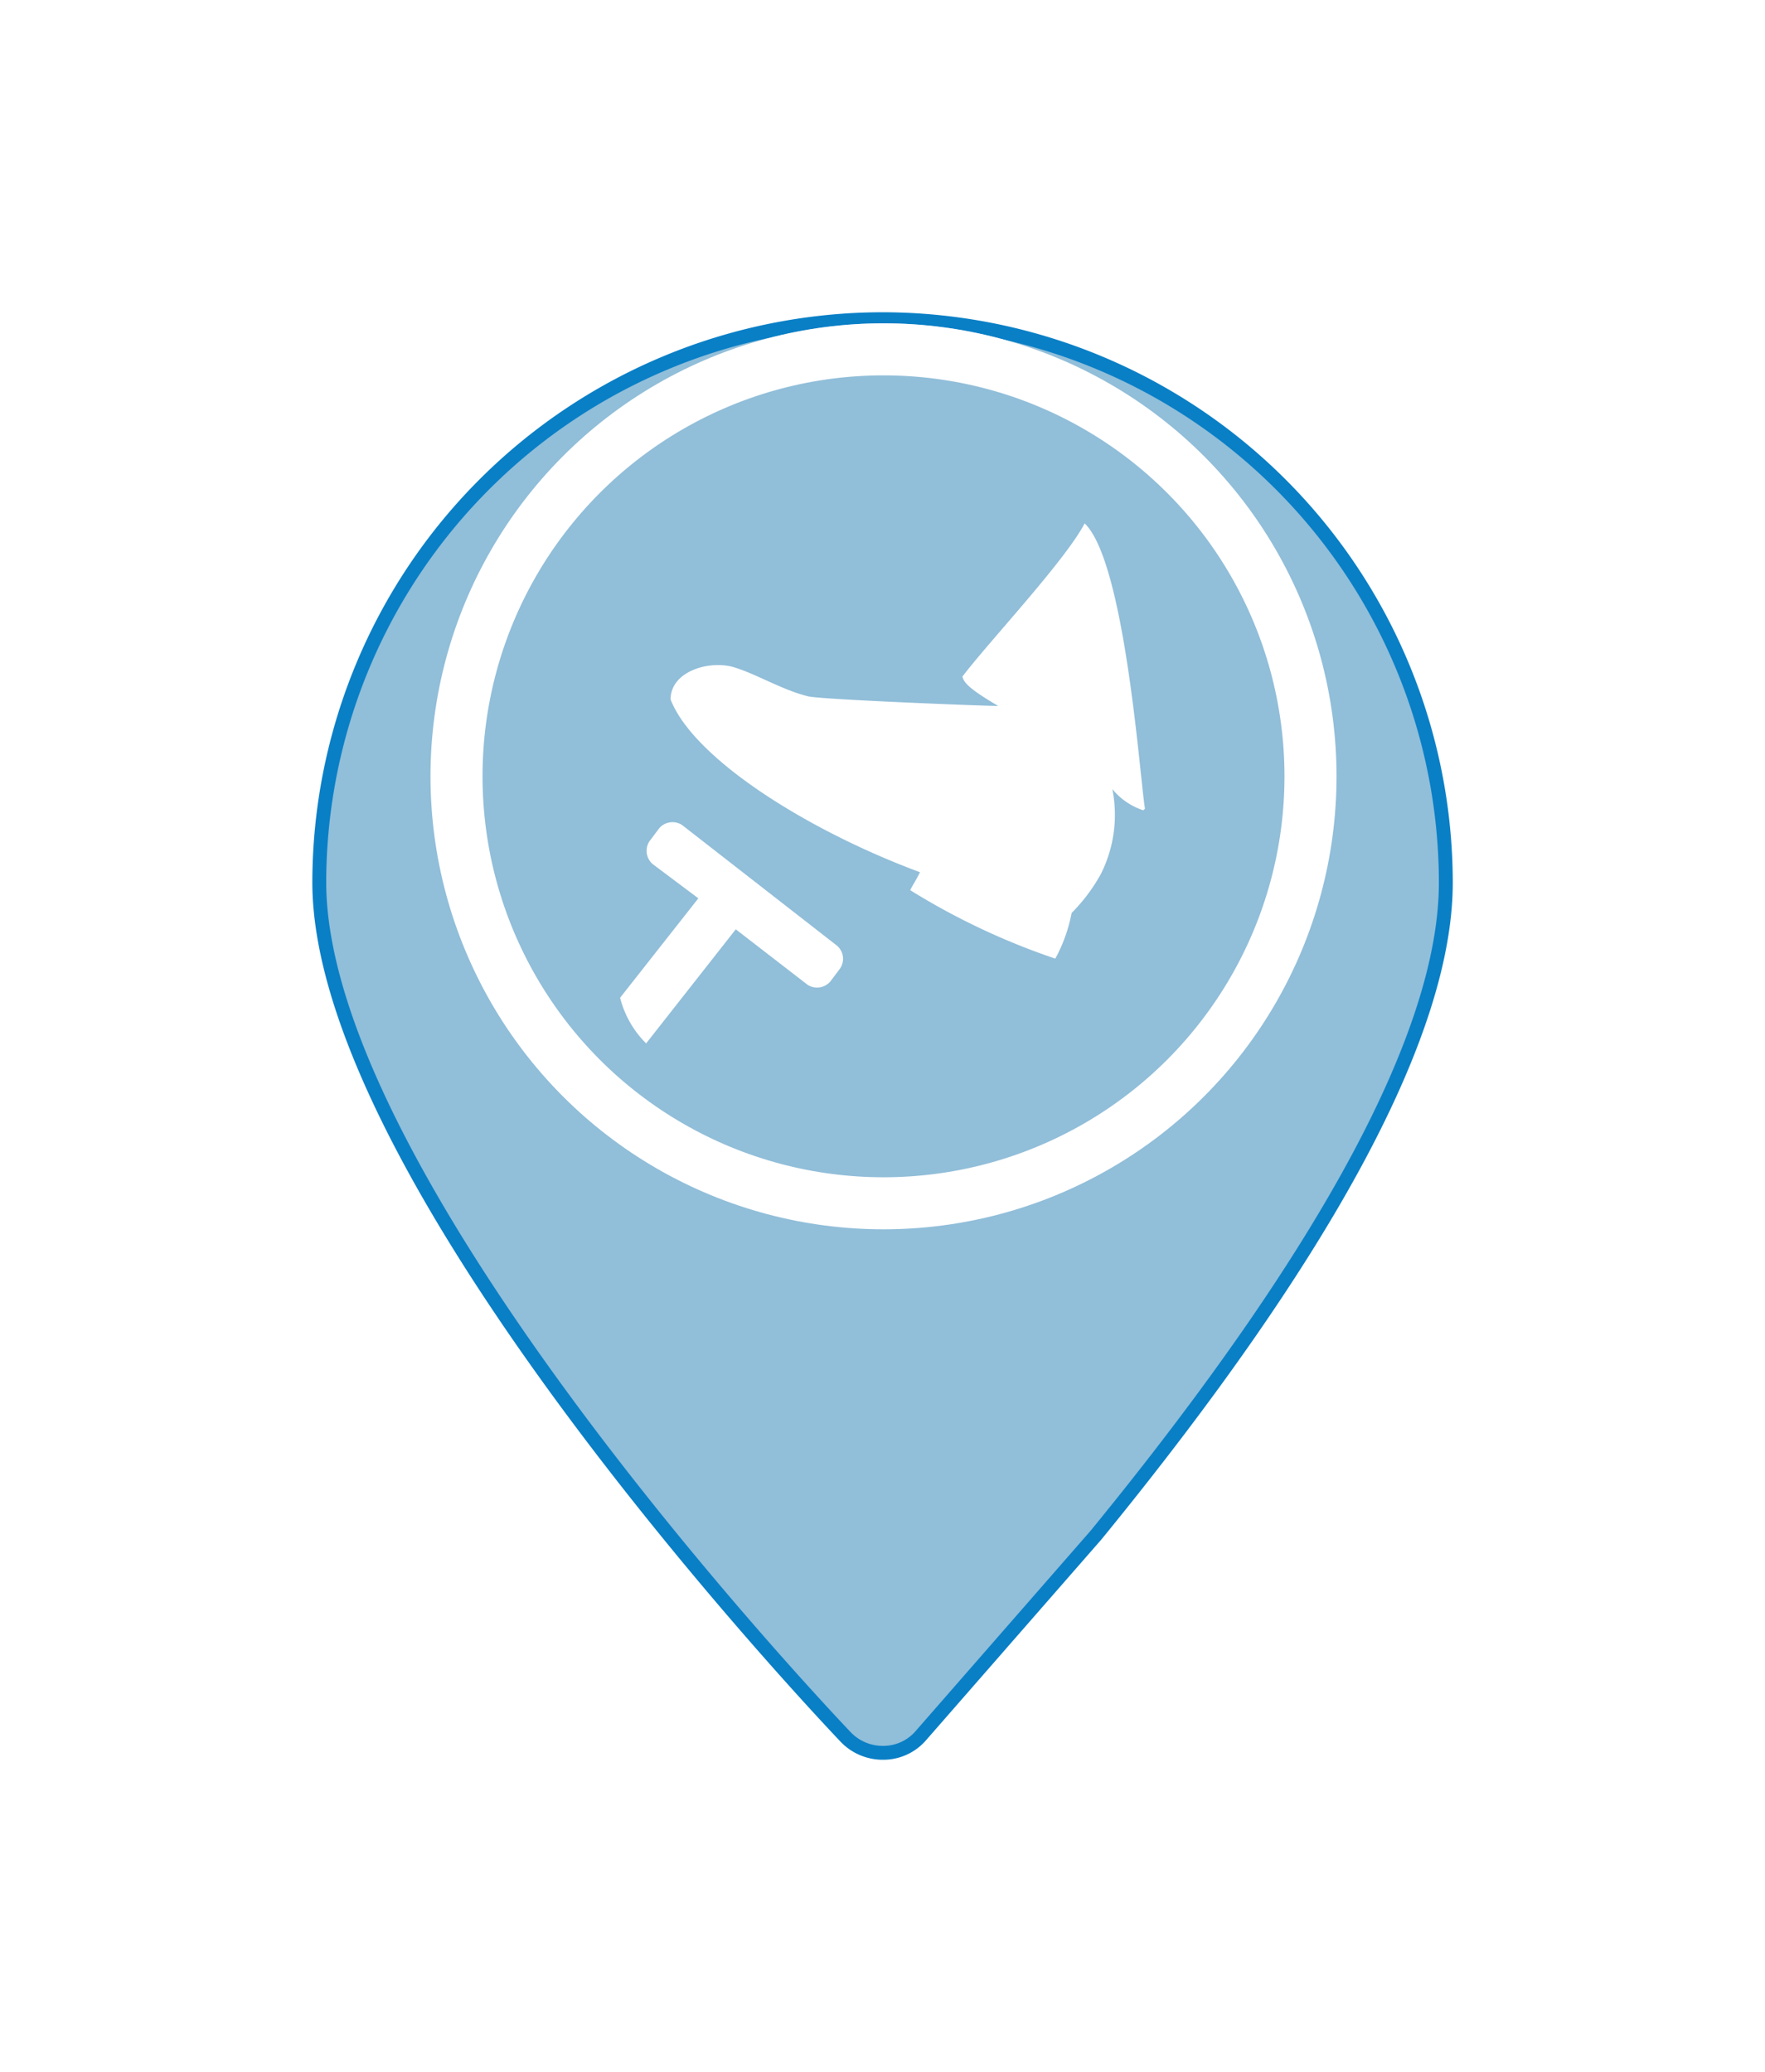 <svg xmlns="http://www.w3.org/2000/svg" xmlns:xlink="http://www.w3.org/1999/xlink" width="101.734" height="119.438" viewBox="0 0 101.734 119.438">
  <defs>
    <filter id="8885" x="0" y="0" width="101.734" height="119.438" filterUnits="userSpaceOnUse">
      <feOffset dy="6" input="SourceAlpha"/>
      <feGaussianBlur stdDeviation="6" result="blur"/>
      <feFlood flood-color="#020000" flood-opacity="0.161"/>
      <feComposite operator="in" in2="blur"/>
      <feComposite in="SourceGraphic"/>
    </filter>
  </defs>
  <g id="a" transform="translate(-2365.808 139.527)">
    <g id="11059" data-name="11059" transform="translate(2384.208 -127.127)">
      <g transform="matrix(1, 0, 0, 1, -18.4, -12.4)" filter="url(#8885)">
        <path id="8885-2" data-name="8885" d="M192.432,63.989a32.5,32.5,0,0,0-32.459,32.459c0,17.276,29.1,47.959,30.333,49.259a2.952,2.952,0,0,0,2.142.92h.063a2.855,2.855,0,0,0,2.158-1.015l10.074-11.534c13.39-16.388,20.164-29.048,20.164-37.615A32.506,32.506,0,0,0,192.432,63.989Z" transform="translate(-141.57 -51.59)" fill="#91bed9" stroke="#097fc6" stroke-width="0.8"/>
      </g>
      <g id="11162" data-name="11162" transform="translate(6.413 6.237)">
        <g id="886" data-name="886" transform="translate(1.832 1.832)" fill="#91bed9" stroke="#fff" stroke-width="3">
          <ellipse cx="24.28" cy="23.822" rx="24.28" ry="23.822" stroke="none"/>
          <ellipse cx="24.28" cy="23.822" rx="22.78" ry="22.322" fill="none"/>
        </g>
        <g id="894" data-name="894" transform="translate(8.246 8.246)" fill="#91bed9" stroke="#fff" stroke-width="3">
          <ellipse cx="18.325" cy="17.866" rx="18.325" ry="17.866" stroke="none"/>
          <ellipse cx="18.325" cy="17.866" rx="16.825" ry="16.366" fill="none"/>
        </g>
        <g id="902" data-name="902" transform="translate(0 0)" fill="#91bed9" stroke="#fff" stroke-width="3">
          <ellipse cx="26.112" cy="26.112" rx="26.112" ry="26.112" stroke="none"/>
          <ellipse cx="26.112" cy="26.112" rx="24.612" ry="24.612" fill="none"/>
        </g>
      </g>
    </g>
    <g id="Hard_braking" data-name="Hard braking" transform="translate(2401.547 -109.357)">
      <path id="a-2" data-name="a" d="M169.426,137.37a3.823,3.823,0,0,1-1.785-1.222,7.6,7.6,0,0,1-.658,4.886,10.117,10.117,0,0,1-1.691,2.255,8.944,8.944,0,0,1-.94,2.631,40.252,40.252,0,0,1-8.363-3.946c.188-.376.282-.47.564-1.034-6.577-2.443-13.061-6.577-14.376-9.96,0-1.6,2.161-2.255,3.571-1.879,1.315.376,2.819,1.316,4.322,1.691.564.188,10.242.564,10.994.564-1.6-.94-1.973-1.315-2.067-1.691,1.409-1.879,5.92-6.671,7.047-8.833,2.349,2.255,3.195,14.846,3.477,16.444Zm-17.477,9.115-.564.752a1.011,1.011,0,0,1-1.316.188l-4.134-3.195-5.168,6.577a5.69,5.69,0,0,1-1.5-2.631l4.51-5.732-2.631-1.973a1.01,1.01,0,0,1-.188-1.315l.564-.752a1.011,1.011,0,0,1,1.315-.188l8.927,6.953A.994.994,0,0,1,151.949,146.484Z" transform="translate(-139.264 -120.832)" fill="#fff"/>
    </g>
  </g>
</svg>
